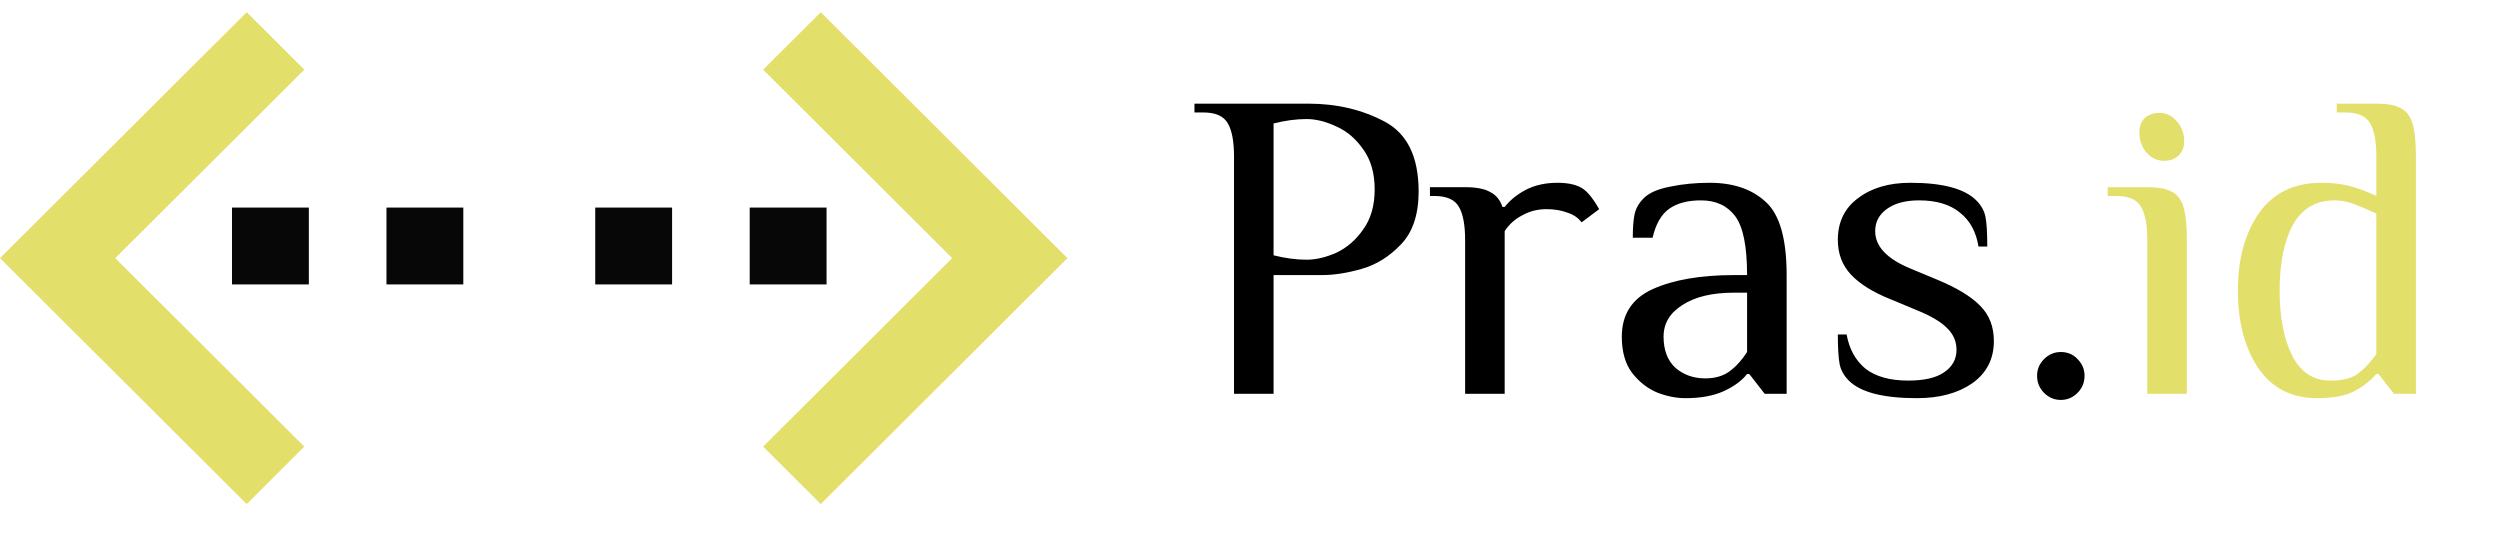 <svg width="819" height="183" viewBox="0 0 819 183" fill="none" xmlns="http://www.w3.org/2000/svg">
<path d="M250 146.308L311.933 84.564L250 22.819L268.882 4L349.697 84.564L268.882 165.127L250 146.308Z" fill="#E3DF6B"/>
<path d="M195 93.176H220.176V68H195L195 93.176ZM245.604 93.176H270.78V68H245.604V93.176Z" fill="#070707"/>
<path d="M76 93.176H101.176V68H76L76 93.176ZM126.604 93.176H151.78V68H126.604V93.176Z" fill="#070707"/>
<path d="M99.697 22.819L37.764 84.563L99.697 146.308L80.815 165.127L0 84.563L80.815 4L99.697 22.819Z" fill="#E3DF6B"/>
<path d="M404.264 51.24C404.264 46.344 403.592 42.744 402.248 40.44C400.904 38.04 398.216 36.84 394.184 36.84H391.304V33.96H428.744C437.96 33.96 446.264 35.928 453.656 39.864C461.048 43.8 464.744 51.432 464.744 62.76C464.744 70.248 462.824 76.008 458.984 80.04C455.144 84.072 450.824 86.76 446.024 88.104C441.32 89.448 437 90.12 433.064 90.12H417.224V129H404.264V51.24ZM428.024 85.08C431.096 85.08 434.36 84.312 437.816 82.776C441.272 81.144 444.2 78.6 446.6 75.144C449.096 71.688 450.344 67.32 450.344 62.04C450.344 56.76 449.096 52.392 446.6 48.936C444.2 45.48 441.272 42.984 437.816 41.448C434.36 39.816 431.096 39 428.024 39C424.664 39 421.064 39.48 417.224 40.44V83.64C421.064 84.6 424.664 85.08 428.024 85.08ZM479.973 78.6C479.973 73.704 479.301 70.104 477.957 67.8C476.613 65.4 473.925 64.2 469.893 64.2H468.453V61.32H479.973C483.621 61.32 486.357 61.848 488.181 62.904C490.101 63.864 491.445 65.496 492.213 67.8H492.933C494.661 65.592 496.965 63.72 499.845 62.184C502.821 60.648 506.277 59.88 510.213 59.88C514.053 59.88 516.933 60.6 518.853 62.04C520.485 63.288 522.165 65.448 523.893 68.52L518.133 72.84C517.077 71.4 515.541 70.344 513.525 69.672C511.509 68.904 509.205 68.52 506.613 68.52C503.733 68.52 501.093 69.192 498.693 70.536C496.293 71.784 494.373 73.512 492.933 75.72V129H479.973V78.6ZM552.184 130.44C549.112 130.44 545.992 129.816 542.824 128.568C539.656 127.224 536.92 125.064 534.616 122.088C532.408 119.112 531.304 115.176 531.304 110.28C531.304 102.984 534.664 97.8 541.384 94.728C548.2 91.656 557.08 90.12 568.023 90.12H572.344C572.344 80.712 571.048 74.28 568.456 70.824C565.864 67.368 562.12 65.64 557.224 65.64C552.904 65.64 549.448 66.552 546.855 68.376C544.264 70.2 542.44 73.368 541.384 77.88H534.904C534.904 74.616 535.096 72.072 535.48 70.248C535.864 68.328 536.872 66.552 538.504 64.92C540.232 63.192 543.064 61.944 547 61.176C551.032 60.312 555.4 59.88 560.104 59.88C567.88 59.88 574.024 61.992 578.536 66.216C583.048 70.344 585.304 78.312 585.304 90.12V129H578.104L573.064 122.52H572.344C570.616 124.728 568.072 126.6 564.712 128.136C561.352 129.672 557.176 130.44 552.184 130.44ZM558.664 123.96C561.832 123.96 564.472 123.192 566.584 121.656C568.696 120.12 570.616 118.008 572.344 115.32V95.88H568.023C560.92 95.88 555.304 97.224 551.176 99.912C547.048 102.504 544.984 105.96 544.984 110.28C544.984 114.696 546.28 118.104 548.872 120.504C551.56 122.808 554.824 123.96 558.664 123.96ZM627.992 130.44C616.952 130.44 609.512 128.52 605.672 124.68C604.04 123.048 603.032 121.224 602.648 119.208C602.264 117.096 602.072 113.88 602.072 109.56H604.952C605.816 114.36 607.88 118.104 611.144 120.792C614.504 123.384 619.16 124.68 625.112 124.68C630.392 124.68 634.328 123.768 636.92 121.944C639.608 120.12 640.952 117.672 640.952 114.6C640.952 111.816 639.896 109.416 637.784 107.4C635.768 105.384 632.504 103.464 627.992 101.64L619.352 98.04C613.592 95.736 609.272 93.048 606.392 89.976C603.512 86.904 602.072 83.112 602.072 78.6C602.072 72.744 604.28 68.184 608.696 64.92C613.112 61.56 618.824 59.88 625.832 59.88C636.392 59.88 643.592 61.8 647.432 65.64C649.064 67.272 650.072 69.096 650.456 71.112C650.84 73.128 651.032 76.344 651.032 80.76H648.152C647.384 75.96 645.368 72.264 642.104 69.672C638.84 66.984 634.376 65.64 628.712 65.64C624.2 65.64 620.648 66.6 618.056 68.52C615.56 70.344 614.312 72.744 614.312 75.72C614.312 80.712 618.152 84.792 625.832 87.96L634.472 91.56C641 94.248 645.752 97.128 648.728 100.2C651.704 103.176 653.192 107.016 653.192 111.72C653.192 117.576 650.84 122.184 646.136 125.544C641.432 128.808 635.384 130.44 627.992 130.44ZM675.121 131.016C673.009 131.016 671.185 130.248 669.649 128.712C668.113 127.176 667.345 125.304 667.345 123.096C667.345 120.984 668.113 119.16 669.649 117.624C671.185 116.088 673.009 115.32 675.121 115.32C677.329 115.32 679.153 116.088 680.593 117.624C682.129 119.16 682.897 120.984 682.897 123.096C682.897 125.304 682.129 127.176 680.593 128.712C679.057 130.248 677.233 131.016 675.121 131.016Z" fill="black"/>
<path d="M708.922 52.68C706.714 52.68 704.794 51.768 703.162 49.944C701.626 48.12 700.858 45.96 700.858 43.464C700.858 41.448 701.434 39.864 702.586 38.712C703.834 37.56 705.466 36.984 707.482 36.984C709.69 36.984 711.562 37.896 713.098 39.72C714.73 41.544 715.546 43.704 715.546 46.2C715.546 48.216 714.922 49.8 713.674 50.952C712.522 52.104 710.938 52.68 708.922 52.68ZM703.45 78.6C703.45 73.704 702.778 70.104 701.434 67.8C700.09 65.4 697.402 64.2 693.37 64.2H690.49V61.32H703.45C707.002 61.32 709.642 61.8 711.37 62.76C713.194 63.624 714.49 65.256 715.258 67.656C716.026 70.056 716.41 73.704 716.41 78.6V129H703.45V78.6ZM759.047 130.44C750.695 130.44 744.263 127.128 739.751 120.504C735.335 113.88 733.127 105.432 733.127 95.16C733.127 84.888 735.431 76.44 740.039 69.816C744.743 63.192 751.559 59.88 760.487 59.88C764.135 59.88 767.351 60.264 770.135 61.032C772.919 61.8 775.703 62.856 778.487 64.2V51.24C778.487 46.344 777.815 42.744 776.471 40.44C775.127 38.04 772.439 36.84 768.407 36.84H765.527V33.96H778.487C782.039 33.96 784.679 34.44 786.407 35.4C788.231 36.264 789.527 37.896 790.295 40.296C791.063 42.696 791.447 46.344 791.447 51.24V129H784.247L779.207 122.52H778.487C776.375 124.92 773.879 126.84 770.999 128.28C768.215 129.72 764.231 130.44 759.047 130.44ZM763.367 124.68C767.303 124.68 770.279 123.96 772.295 122.52C774.311 121.08 776.375 118.92 778.487 116.04V69.96C775.607 68.616 773.111 67.56 770.999 66.792C768.887 66.024 766.823 65.64 764.807 65.64C758.663 65.64 754.103 68.328 751.127 73.704C748.247 79.08 746.807 86.232 746.807 95.16C746.807 103.992 748.199 111.144 750.983 116.616C753.767 121.992 757.895 124.68 763.367 124.68Z" fill="#E3DF6B"/>
</svg>
